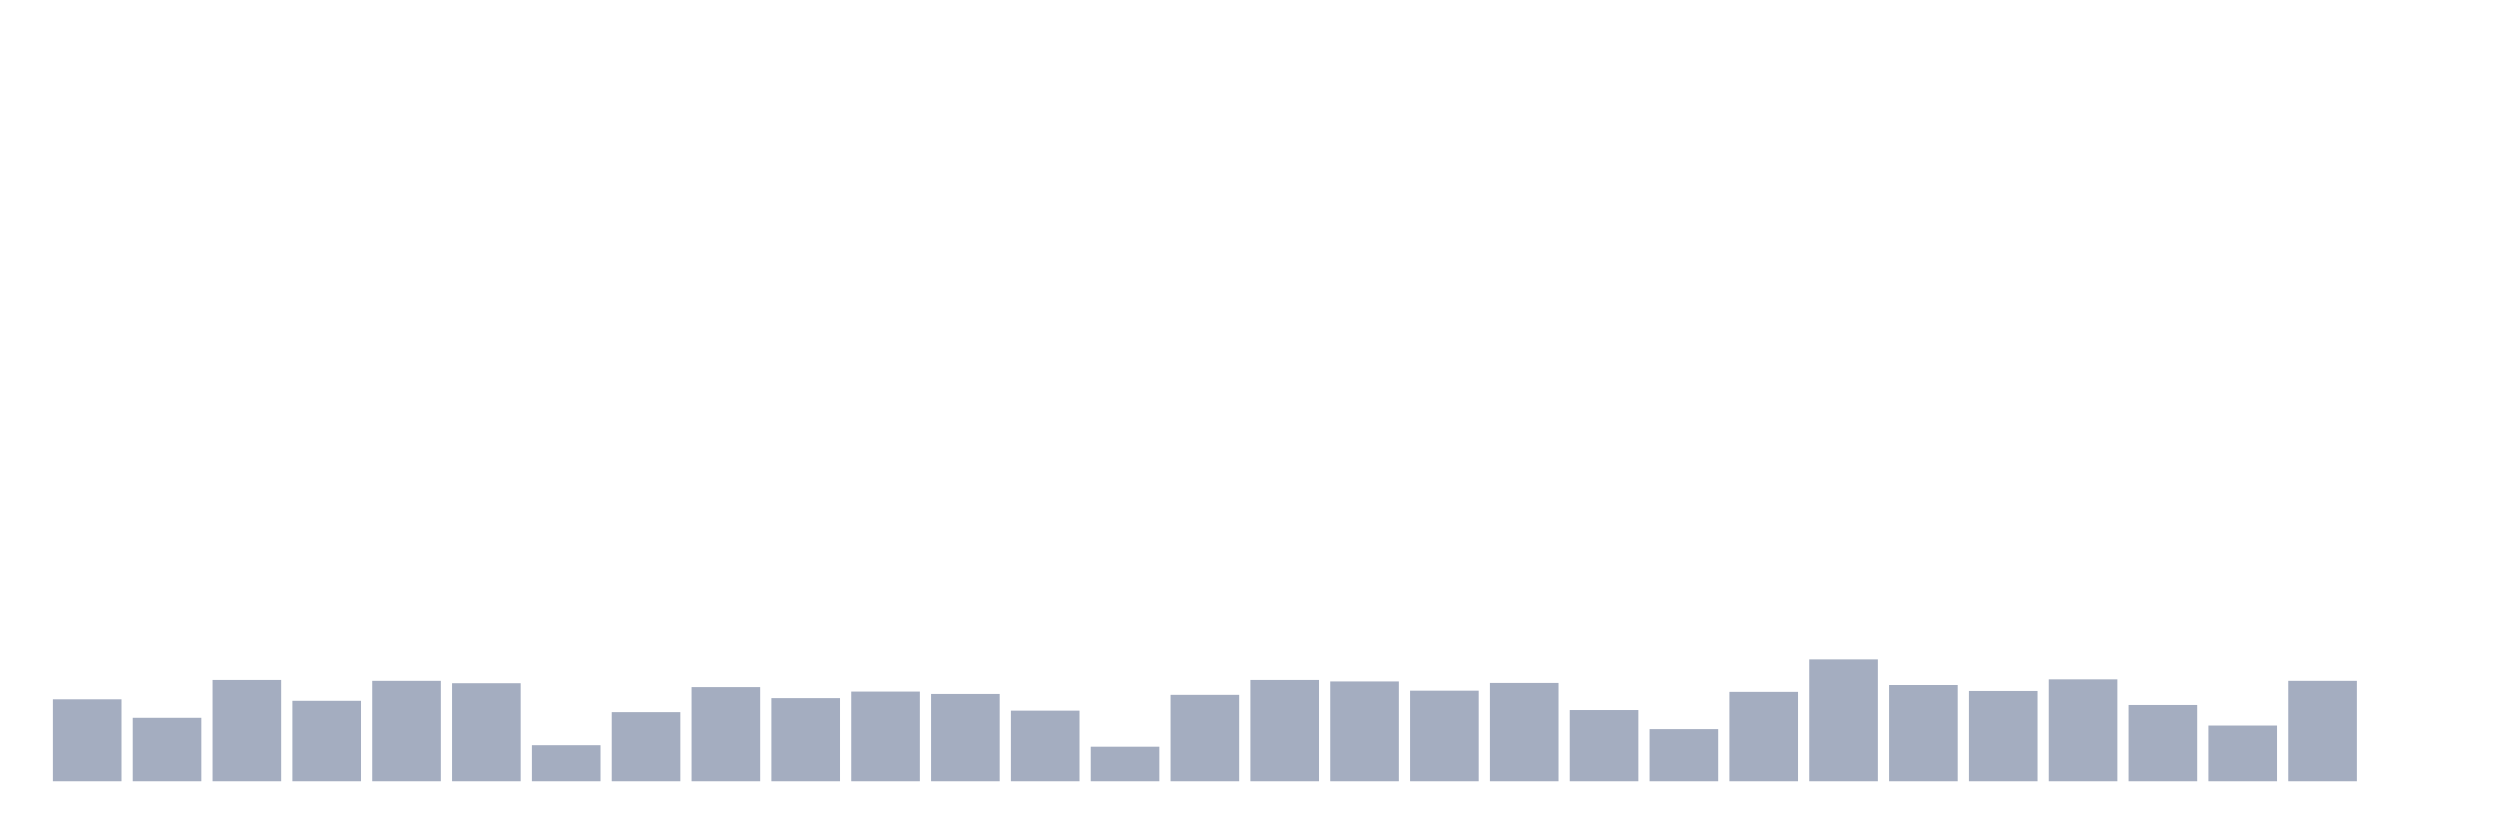 <svg xmlns="http://www.w3.org/2000/svg" viewBox="0 0 480 160"><g transform="translate(10,10)"><rect class="bar" x="0.153" width="13.175" y="124.266" height="15.734" fill="rgb(164,173,192)"></rect><rect class="bar" x="15.482" width="13.175" y="127.814" height="12.186" fill="rgb(164,173,192)"></rect><rect class="bar" x="30.81" width="13.175" y="120.548" height="19.452" fill="rgb(164,173,192)"></rect><rect class="bar" x="46.138" width="13.175" y="124.553" height="15.447" fill="rgb(164,173,192)"></rect><rect class="bar" x="61.466" width="13.175" y="120.719" height="19.281" fill="rgb(164,173,192)"></rect><rect class="bar" x="76.794" width="13.175" y="121.177" height="18.823" fill="rgb(164,173,192)"></rect><rect class="bar" x="92.123" width="13.175" y="133.077" height="6.923" fill="rgb(164,173,192)"></rect><rect class="bar" x="107.451" width="13.175" y="126.727" height="13.273" fill="rgb(164,173,192)"></rect><rect class="bar" x="122.779" width="13.175" y="121.921" height="18.079" fill="rgb(164,173,192)"></rect><rect class="bar" x="138.107" width="13.175" y="124.038" height="15.962" fill="rgb(164,173,192)"></rect><rect class="bar" x="153.436" width="13.175" y="122.779" height="17.221" fill="rgb(164,173,192)"></rect><rect class="bar" x="168.764" width="13.175" y="123.237" height="16.763" fill="rgb(164,173,192)"></rect><rect class="bar" x="184.092" width="13.175" y="126.441" height="13.559" fill="rgb(164,173,192)"></rect><rect class="bar" x="199.42" width="13.175" y="133.363" height="6.637" fill="rgb(164,173,192)"></rect><rect class="bar" x="214.748" width="13.175" y="123.408" height="16.592" fill="rgb(164,173,192)"></rect><rect class="bar" x="230.077" width="13.175" y="120.548" height="19.452" fill="rgb(164,173,192)"></rect><rect class="bar" x="245.405" width="13.175" y="120.834" height="19.166" fill="rgb(164,173,192)"></rect><rect class="bar" x="260.733" width="13.175" y="122.607" height="17.393" fill="rgb(164,173,192)"></rect><rect class="bar" x="276.061" width="13.175" y="121.12" height="18.88" fill="rgb(164,173,192)"></rect><rect class="bar" x="291.39" width="13.175" y="126.326" height="13.674" fill="rgb(164,173,192)"></rect><rect class="bar" x="306.718" width="13.175" y="129.988" height="10.012" fill="rgb(164,173,192)"></rect><rect class="bar" x="322.046" width="13.175" y="122.836" height="17.164" fill="rgb(164,173,192)"></rect><rect class="bar" x="337.374" width="13.175" y="116.6" height="23.4" fill="rgb(164,173,192)"></rect><rect class="bar" x="352.702" width="13.175" y="121.52" height="18.48" fill="rgb(164,173,192)"></rect><rect class="bar" x="368.031" width="13.175" y="122.664" height="17.336" fill="rgb(164,173,192)"></rect><rect class="bar" x="383.359" width="13.175" y="120.433" height="19.567" fill="rgb(164,173,192)"></rect><rect class="bar" x="398.687" width="13.175" y="125.353" height="14.647" fill="rgb(164,173,192)"></rect><rect class="bar" x="414.015" width="13.175" y="129.301" height="10.699" fill="rgb(164,173,192)"></rect><rect class="bar" x="429.344" width="13.175" y="120.719" height="19.281" fill="rgb(164,173,192)"></rect><rect class="bar" x="444.672" width="13.175" y="140" height="0" fill="rgb(164,173,192)"></rect></g></svg>